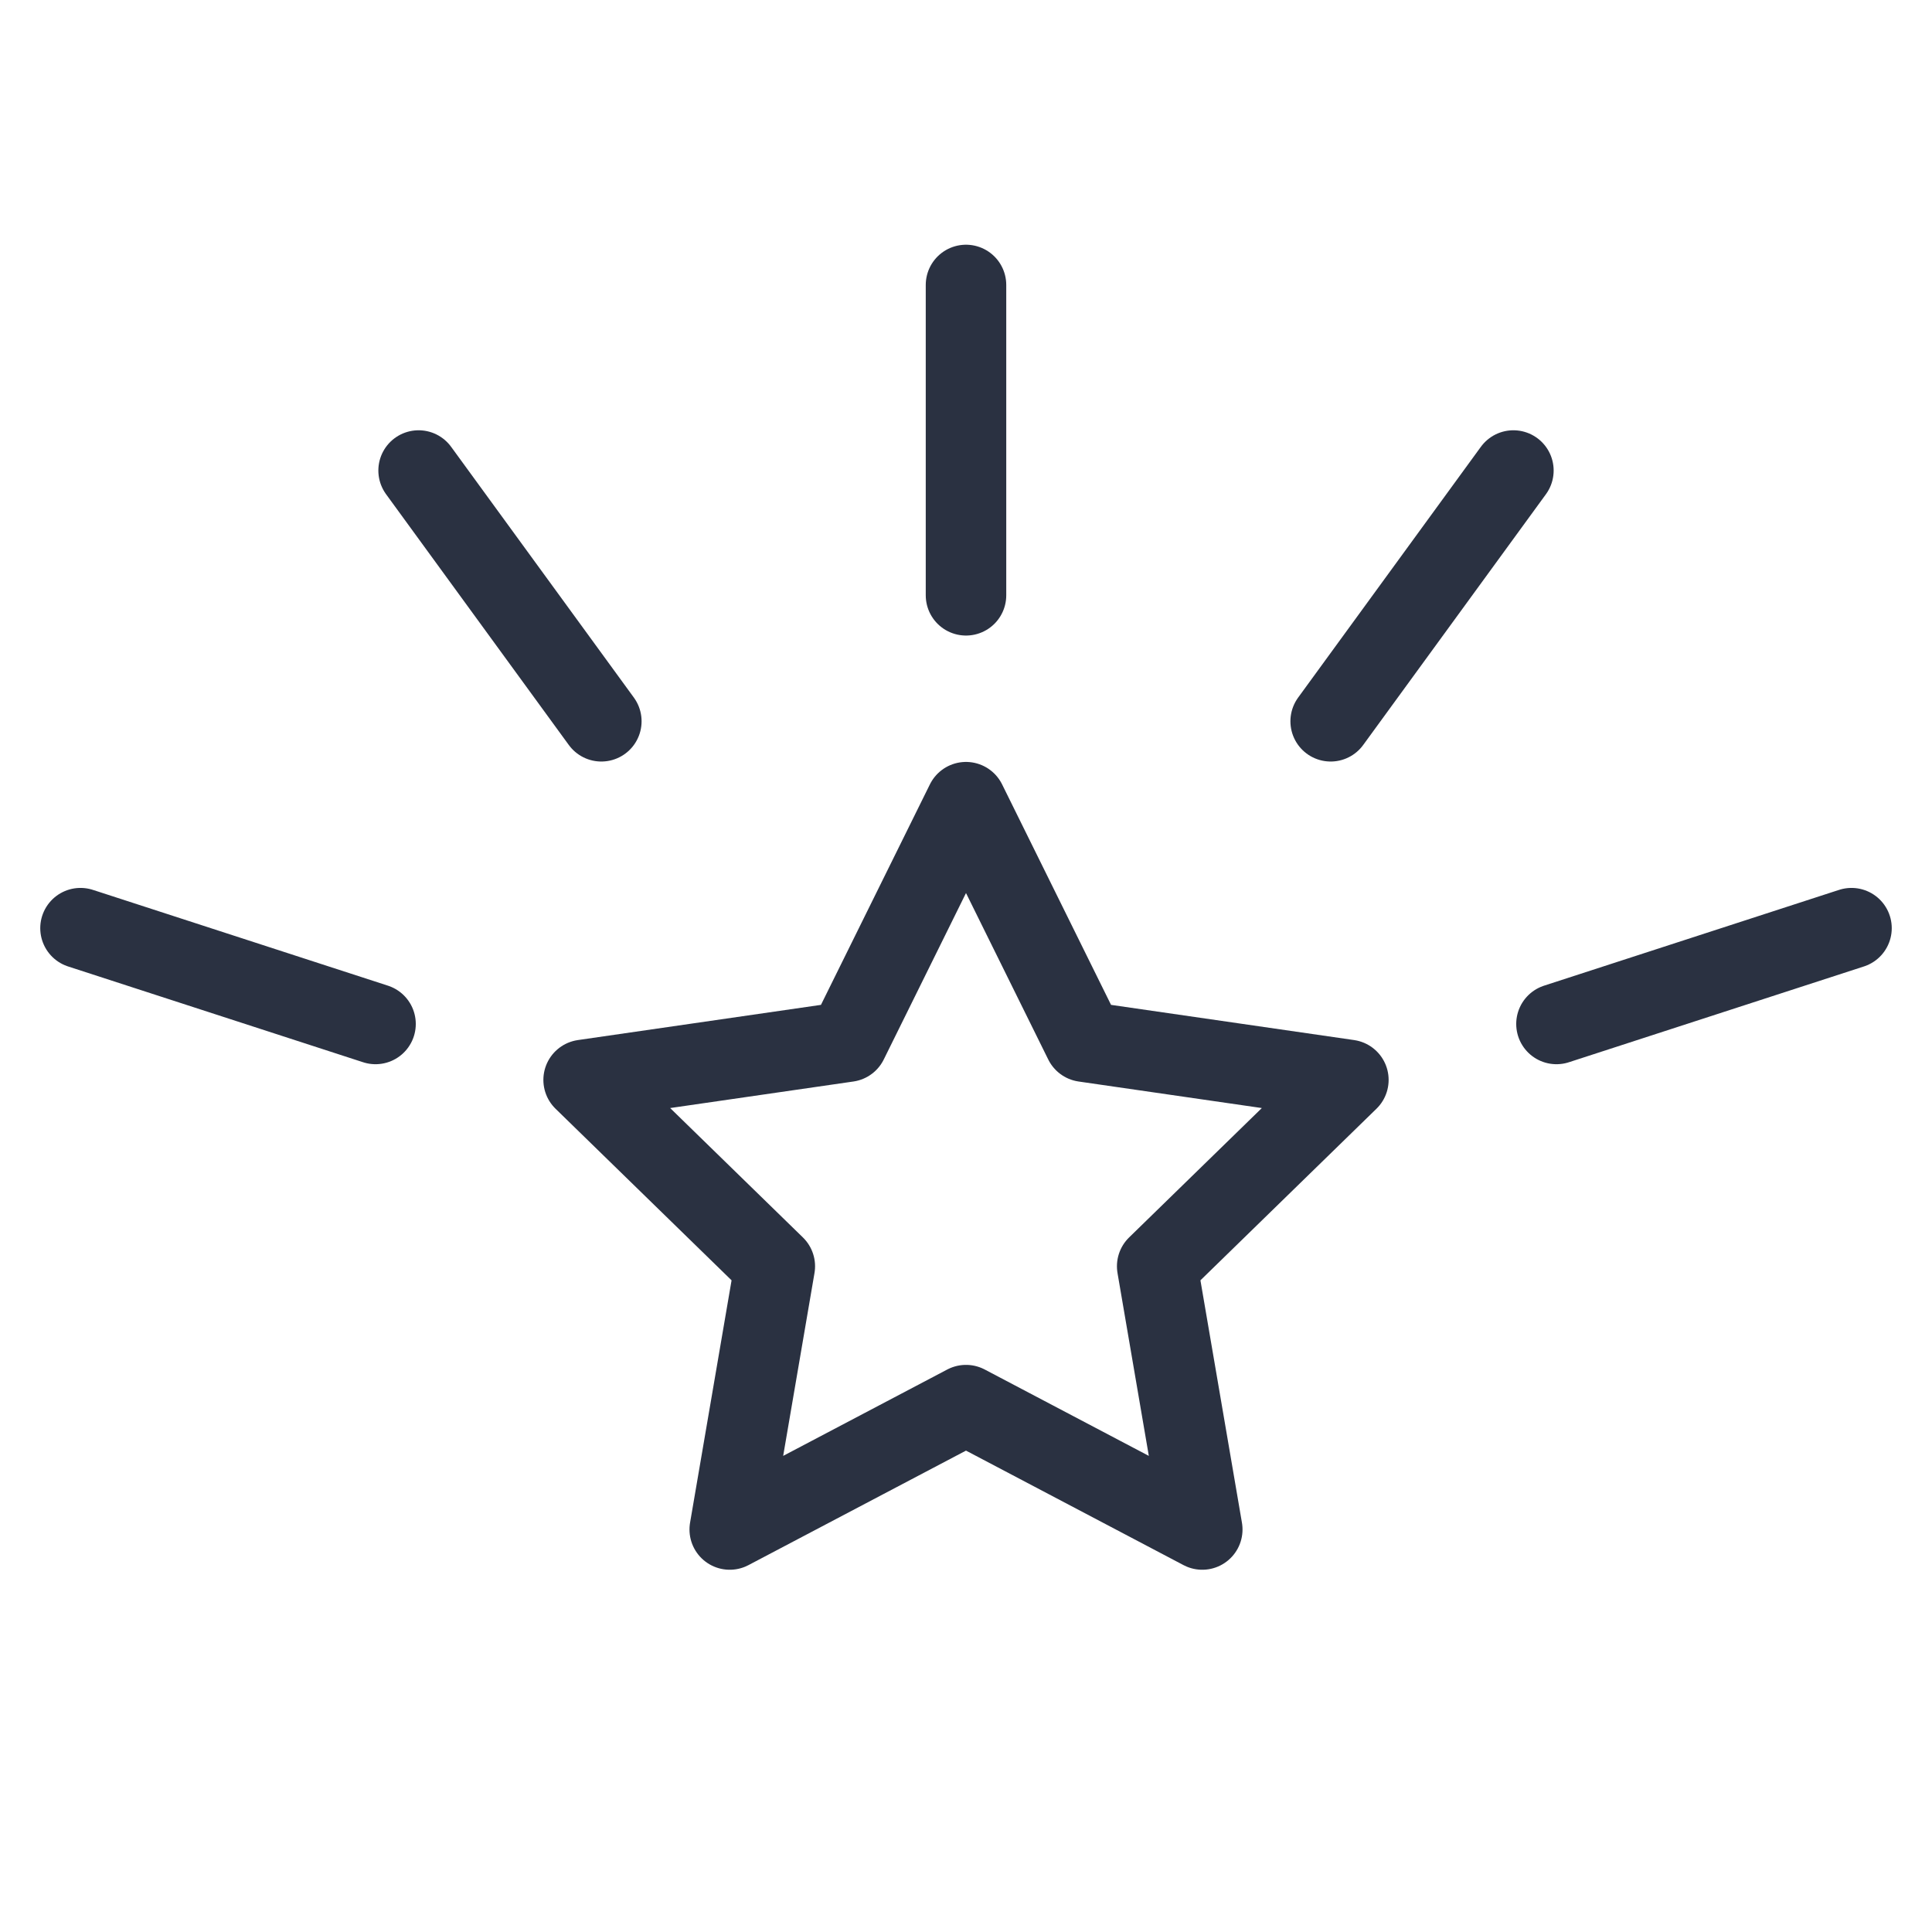 <svg id="Layer_1" data-name="Layer 1" xmlns="http://www.w3.org/2000/svg" viewBox="0 0 48 48"><defs><style>.cls-1{fill:none;stroke:#2a3141;stroke-linecap:round;stroke-linejoin:round;stroke-width:2px;}</style></defs><title>ic-md-star-glow</title><polygon class="cls-1" points="24 34.91 18.13 38 19.25 31.46 14.5 26.83 21.06 25.88 24 19.93 26.94 25.88 33.5 26.83 28.75 31.46 29.87 38 24 34.91"/><line class="cls-1" x1="24" y1="7.08" x2="24" y2="14.79"/><line class="cls-1" x1="2" y1="23.06" x2="9.33" y2="25.44"/><line class="cls-1" x1="10.4" y1="11.69" x2="14.94" y2="17.92"/><line class="cls-1" x1="37.6" y1="11.69" x2="33.06" y2="17.92"/><line class="cls-1" x1="46" y1="23.06" x2="38.67" y2="25.44"/></svg>